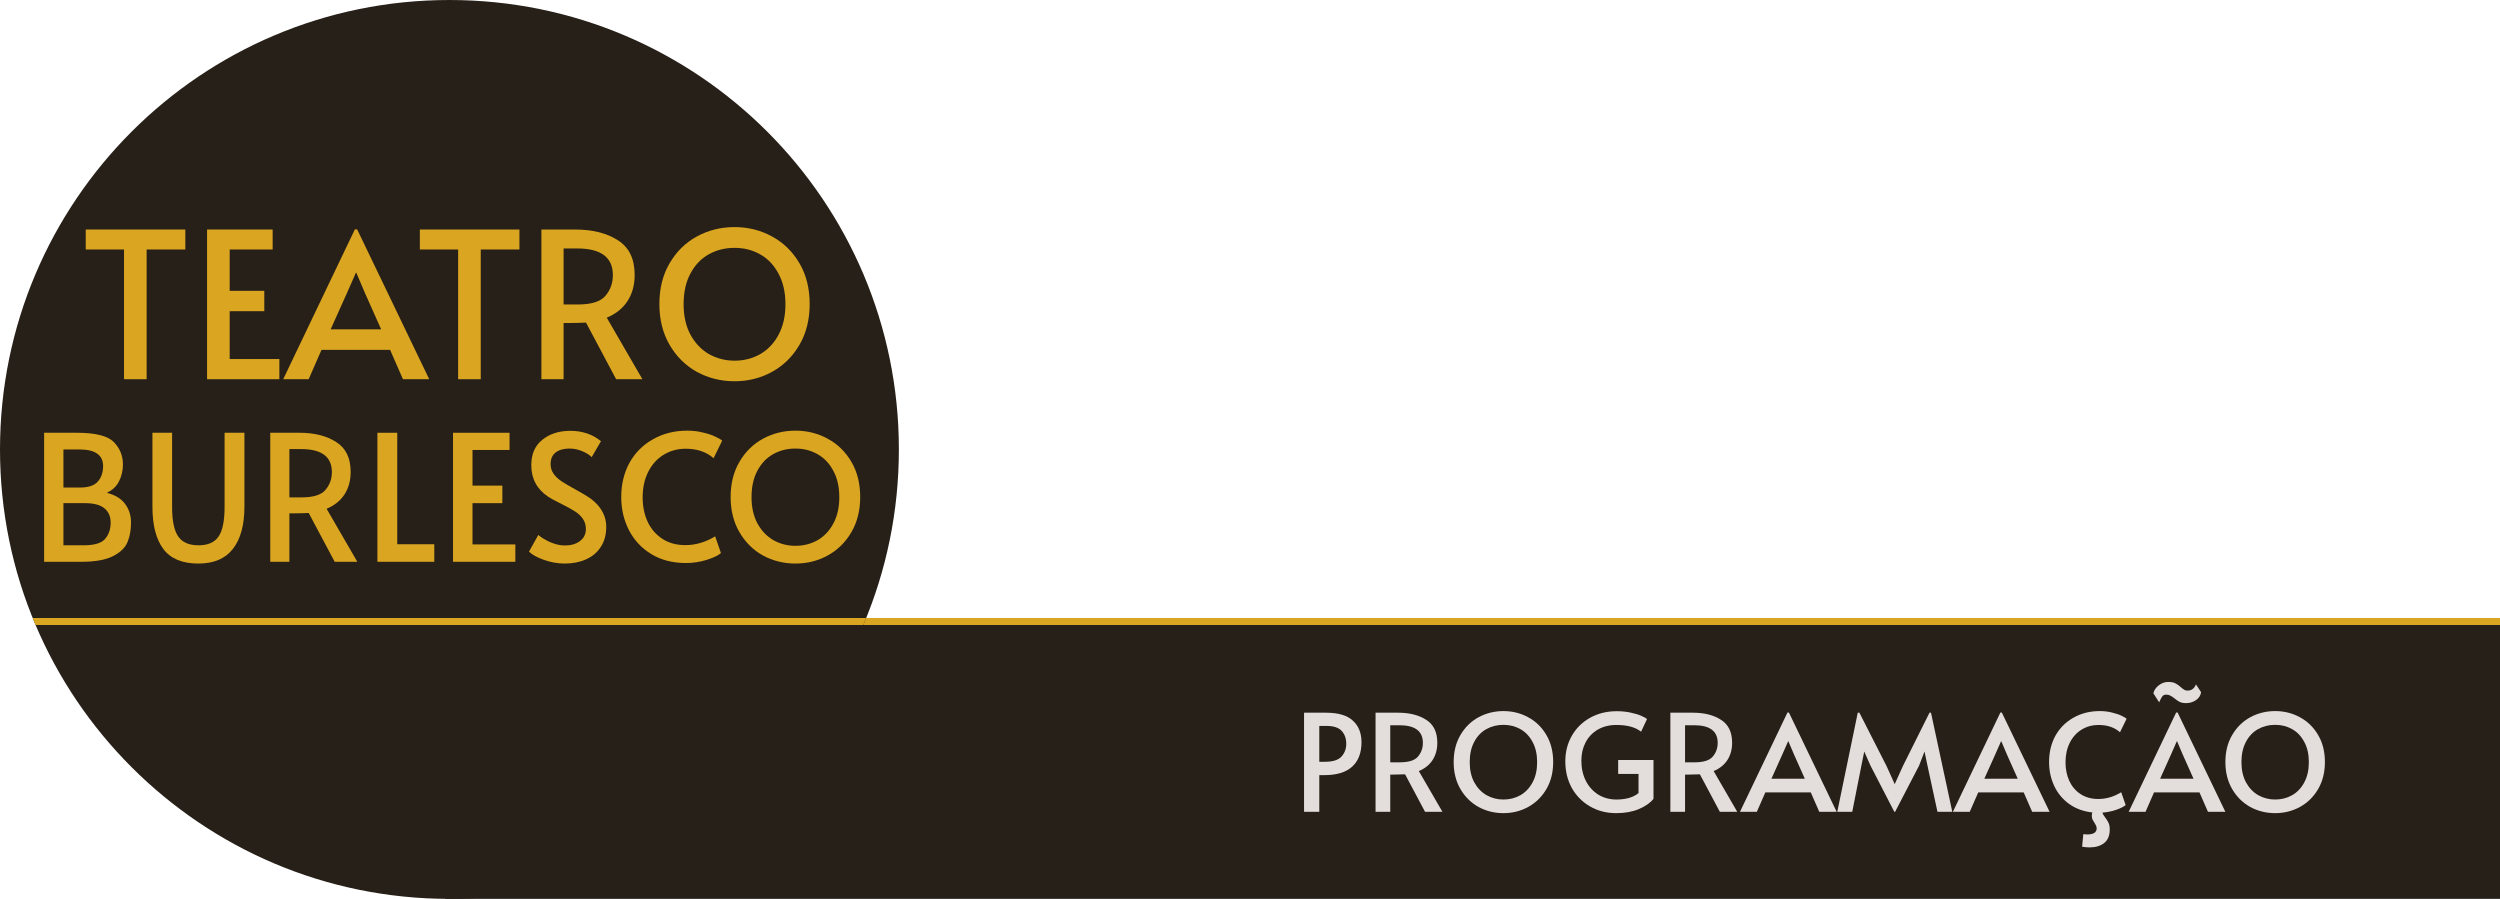 <svg width="1780" height="640" viewBox="0 0 1780 640" fill="none" xmlns="http://www.w3.org/2000/svg">
<path d="M317 440H1780V640H317V440Z" fill="#272018"/>
<path fill-rule="evenodd" clip-rule="evenodd" d="M1780 445H317V440H1780V445Z" fill="#DAA520"/>
<path d="M928.488 507.44H944.04C952.808 507.44 959.208 509.328 963.24 513.104C967.336 516.816 969.384 521.936 969.384 528.464C969.384 536.016 967.176 541.808 962.76 545.84C958.344 549.872 951.784 551.888 943.08 551.888H939.336V578H928.488V507.44ZM943.368 542.384C949 542.384 952.936 541.136 955.176 538.64C957.416 536.144 958.536 533.136 958.536 529.616C958.536 525.84 957.448 522.768 955.272 520.4C953.096 518.032 949.448 516.848 944.328 516.848H939.336V542.384H943.368Z" fill="#E3DEDB"/>
<path d="M1014.63 578L1000.42 551.312C997.474 551.44 994.85 551.504 992.546 551.504H989.858V578H979.394V507.44H995.426C1003.55 507.44 1010.24 509.136 1015.49 512.528C1020.74 515.856 1023.36 521.296 1023.36 528.848C1023.36 533.584 1022.24 537.68 1020 541.136C1017.83 544.528 1014.56 547.152 1010.21 549.008L1027.01 578H1014.63ZM996.674 542.768C1002.95 542.768 1007.23 541.424 1009.54 538.736C1011.91 535.984 1013.09 532.72 1013.09 528.944C1013.09 520.56 1007.49 516.368 996.29 516.368H989.858V542.768H996.674Z" fill="#E3DEDB"/>
<path d="M1070.44 578.96C1064.04 578.96 1058.12 577.488 1052.68 574.544C1047.3 571.536 1043.01 567.28 1039.81 561.776C1036.61 556.272 1035.01 549.872 1035.01 542.576C1035.01 535.216 1036.61 528.816 1039.81 523.376C1043.01 517.872 1047.3 513.648 1052.68 510.704C1058.12 507.76 1064.04 506.288 1070.44 506.288C1076.84 506.288 1082.72 507.76 1088.1 510.704C1093.54 513.648 1097.86 517.872 1101.06 523.376C1104.26 528.816 1105.86 535.216 1105.86 542.576C1105.86 549.872 1104.26 556.272 1101.06 561.776C1097.86 567.28 1093.54 571.536 1088.1 574.544C1082.72 577.488 1076.84 578.96 1070.44 578.96ZM1070.44 569.264C1074.85 569.264 1078.88 568.24 1082.53 566.192C1086.18 564.08 1089.06 561.04 1091.17 557.072C1093.35 553.04 1094.44 548.24 1094.44 542.672C1094.44 537.04 1093.35 532.24 1091.17 528.272C1089.06 524.24 1086.18 521.2 1082.53 519.152C1078.95 517.104 1074.92 516.08 1070.44 516.08C1065.96 516.08 1061.89 517.104 1058.24 519.152C1054.6 521.2 1051.72 524.24 1049.6 528.272C1047.49 532.24 1046.44 537.04 1046.44 542.672C1046.44 548.24 1047.52 553.04 1049.7 557.072C1051.88 561.04 1054.79 564.08 1058.44 566.192C1062.15 568.24 1066.15 569.264 1070.44 569.264Z" fill="#E3DEDB"/>
<path d="M1150.79 578.96C1143.82 578.96 1137.58 577.36 1132.07 574.16C1126.57 570.96 1122.25 566.576 1119.11 561.008C1116.04 555.376 1114.5 549.072 1114.5 542.096C1114.5 535.312 1116.07 529.2 1119.21 523.76C1122.34 518.32 1126.7 514.064 1132.26 510.992C1137.83 507.92 1144.1 506.384 1151.08 506.384C1154.85 506.384 1158.25 506.736 1161.26 507.44C1164.33 508.08 1166.82 508.848 1168.74 509.744C1170.66 510.576 1171.97 511.312 1172.68 511.952L1168.45 520.976C1164.49 517.776 1158.63 516.176 1150.89 516.176C1145.77 516.176 1141.32 517.296 1137.54 519.536C1133.77 521.776 1130.89 524.816 1128.9 528.656C1126.92 532.496 1125.93 536.784 1125.93 541.52C1125.93 546.896 1126.98 551.696 1129.09 555.92C1131.27 560.144 1134.25 563.44 1138.02 565.808C1141.86 568.112 1146.18 569.264 1150.98 569.264C1153.99 569.264 1156.87 568.912 1159.62 568.208C1162.38 567.44 1164.71 566.256 1166.63 564.656V551.024H1152.14V541.136H1177.29V568.784C1174.98 571.664 1171.49 574.096 1166.82 576.08C1162.22 578 1156.87 578.96 1150.79 578.96Z" fill="#E3DEDB"/>
<path d="M1224.53 578L1210.32 551.312C1207.38 551.44 1204.76 551.504 1202.45 551.504H1199.76V578H1189.3V507.44H1205.33C1213.46 507.44 1220.15 509.136 1225.4 512.528C1230.64 515.856 1233.27 521.296 1233.27 528.848C1233.27 533.584 1232.15 537.68 1229.91 541.136C1227.73 544.528 1224.47 547.152 1220.12 549.008L1236.92 578H1224.53ZM1206.58 542.768C1212.85 542.768 1217.14 541.424 1219.44 538.736C1221.81 535.984 1223 532.72 1223 528.944C1223 520.56 1217.4 516.368 1206.2 516.368H1199.76V542.768H1206.58Z" fill="#E3DEDB"/>
<path d="M1273.72 507.344L1307.7 578H1295.32L1289.27 564.176H1256.92L1250.87 578H1238.87L1272.66 507.344H1273.72ZM1268.92 537.392L1261.24 554.48H1285.05L1277.46 537.488L1273.33 527.792H1273.14L1268.92 537.392Z" fill="#E3DEDB"/>
<path d="M1331.76 545.072L1327.34 535.088L1325.32 545.072L1318.8 578H1308.14L1322.73 507.44H1323.89L1343.28 545.552L1349.04 558.32L1354.8 545.552L1373.81 507.44H1374.86L1390.03 578H1379.47L1372.36 545.072L1370.25 535.088L1366.41 545.072L1349.32 578H1348.75L1331.76 545.072Z" fill="#E3DEDB"/>
<path d="M1425.31 507.344L1459.3 578H1446.91L1440.86 564.176H1408.51L1402.46 578H1390.46L1424.26 507.344H1425.31ZM1420.51 537.392L1412.83 554.48H1436.64L1429.06 537.488L1424.93 527.792H1424.74L1420.51 537.392Z" fill="#E3DEDB"/>
<path d="M1513.47 573.2C1512.25 574.288 1510.04 575.408 1506.84 576.56C1503.71 577.648 1500.41 578.32 1496.96 578.576C1497.08 579.408 1497.72 580.56 1498.88 582.032C1499.9 583.376 1500.7 584.656 1501.28 585.872C1501.85 587.152 1502.14 588.688 1502.14 590.48C1502.14 594.896 1500.83 598.128 1498.2 600.176C1495.64 602.288 1492.12 603.344 1487.64 603.344C1486.11 603.344 1484.38 603.184 1482.46 602.864L1483.32 593.936C1484.22 594.064 1485.12 594.128 1486.01 594.128C1490.56 594.128 1492.83 592.688 1492.83 589.808C1492.83 589.232 1492.7 588.624 1492.44 587.984C1492.19 587.408 1491.93 586.928 1491.68 586.544C1491.48 586.224 1491.36 586 1491.29 585.872C1490.72 585.04 1490.24 584.24 1489.85 583.472C1489.53 582.704 1489.37 581.84 1489.37 580.88C1489.37 579.6 1489.53 578.8 1489.85 578.48C1483.45 577.776 1477.92 575.76 1473.24 572.432C1468.57 569.04 1465.02 564.752 1462.59 559.568C1460.16 554.32 1458.94 548.656 1458.94 542.576C1458.94 535.6 1460.44 529.36 1463.45 523.856C1466.52 518.352 1470.81 514.064 1476.32 510.992C1481.82 507.856 1488.06 506.288 1495.04 506.288C1498.17 506.288 1501.08 506.64 1503.77 507.344C1506.52 507.984 1508.8 508.752 1510.59 509.648C1512.38 510.48 1513.56 511.184 1514.14 511.76L1509.44 521.36C1505.53 517.904 1500.44 516.176 1494.17 516.176C1489.76 516.176 1485.76 517.264 1482.17 519.44C1478.59 521.616 1475.77 524.72 1473.72 528.752C1471.68 532.784 1470.65 537.456 1470.65 542.768C1470.65 547.632 1471.55 552.048 1473.34 556.016C1475.2 559.984 1477.88 563.12 1481.4 565.424C1484.92 567.728 1489.12 568.88 1493.98 568.88C1499.61 568.88 1505.05 567.28 1510.3 564.08L1513.47 573.2Z" fill="#E3DEDB"/>
<path d="M1550.47 507.344L1584.45 578H1572.07L1566.02 564.176H1533.67L1527.62 578H1515.62L1549.41 507.344H1550.47ZM1545.67 537.392L1537.99 554.48H1561.8L1554.21 537.488L1550.08 527.792H1549.89L1545.67 537.392ZM1556.52 500.624C1554.66 500.624 1553.12 500.336 1551.91 499.76C1550.76 499.184 1549.54 498.352 1548.26 497.264C1547.04 496.304 1546.02 495.632 1545.19 495.248C1544.42 494.8 1543.46 494.576 1542.31 494.576C1541.16 494.576 1540.26 494.96 1539.62 495.728C1539.04 496.432 1538.28 497.872 1537.32 500.048L1533.19 493.616C1533.7 491.44 1534.98 489.552 1537.03 487.952C1539.08 486.352 1541.32 485.552 1543.75 485.552C1545.92 485.552 1547.62 485.872 1548.84 486.512C1550.12 487.152 1551.43 488.08 1552.77 489.296C1553.73 490.128 1554.53 490.736 1555.17 491.12C1555.81 491.504 1556.61 491.696 1557.57 491.696C1560.39 491.696 1562.37 490.224 1563.52 487.28L1567.17 492.848C1566.85 495.152 1565.64 497.04 1563.52 498.512C1561.41 499.92 1559.08 500.624 1556.52 500.624Z" fill="#E3DEDB"/>
<path d="M1619.9 578.96C1613.5 578.96 1607.58 577.488 1602.14 574.544C1596.77 571.536 1592.48 567.28 1589.28 561.776C1586.08 556.272 1584.48 549.872 1584.48 542.576C1584.48 535.216 1586.08 528.816 1589.28 523.376C1592.48 517.872 1596.77 513.648 1602.14 510.704C1607.58 507.76 1613.5 506.288 1619.9 506.288C1626.3 506.288 1632.19 507.76 1637.57 510.704C1643.01 513.648 1647.33 517.872 1650.53 523.376C1653.73 528.816 1655.33 535.216 1655.33 542.576C1655.33 549.872 1653.73 556.272 1650.53 561.776C1647.33 567.28 1643.01 571.536 1637.57 574.544C1632.19 577.488 1626.3 578.96 1619.9 578.96ZM1619.9 569.264C1624.32 569.264 1628.35 568.24 1632 566.192C1635.65 564.08 1638.53 561.04 1640.64 557.072C1642.82 553.04 1643.9 548.24 1643.9 542.672C1643.9 537.04 1642.82 532.24 1640.64 528.272C1638.53 524.24 1635.65 521.2 1632 519.152C1628.42 517.104 1624.38 516.08 1619.9 516.08C1615.42 516.08 1611.36 517.104 1607.71 519.152C1604.06 521.2 1601.18 524.24 1599.07 528.272C1596.96 532.24 1595.9 537.04 1595.9 542.672C1595.9 548.24 1596.99 553.04 1599.17 557.072C1601.34 561.04 1604.26 564.08 1607.9 566.192C1611.62 568.24 1615.62 569.264 1619.9 569.264Z" fill="#E3DEDB"/>
<path d="M640 320C640 496.731 496.731 640 320 640C143.269 640 0 496.731 0 320C0 143.269 143.269 0 320 0C496.731 0 640 143.269 640 320Z" fill="#272018"/>
<path d="M616.739 440H23.261C23.938 441.674 24.629 443.341 25.334 445H614.666C615.37 443.341 616.062 441.674 616.739 440Z" fill="#DAA520"/>
<path d="M88.302 177.635H61.042V163.425H131.947V177.635H104.397V270H88.302V177.635Z" fill="#DAA520"/>
<path d="M147.437 163.425H194.127V177.635H163.532V207.07H188.182V221.57H163.532V255.645H198.912V270H147.437V163.425Z" fill="#DAA520"/>
<path d="M254.273 163.28L305.603 270H286.898L277.763 249.12H228.898L219.763 270H201.638L252.678 163.28H254.273ZM247.023 208.665L235.423 234.475H271.383L259.928 208.81L253.693 194.165H253.403L247.023 208.665Z" fill="#DAA520"/>
<path d="M326.193 177.635H298.933V163.425H369.838V177.635H342.288V270H326.193V177.635Z" fill="#DAA520"/>
<path d="M438.688 270L417.228 229.69C412.781 229.883 408.818 229.98 405.338 229.98H401.278V270H385.473V163.425H409.688C421.964 163.425 432.066 165.987 439.993 171.11C447.919 176.137 451.883 184.353 451.883 195.76C451.883 202.913 450.191 209.1 446.808 214.32C443.521 219.443 438.591 223.407 432.018 226.21L457.393 270H438.688ZM411.573 216.785C421.046 216.785 427.523 214.755 431.003 210.695C434.579 206.538 436.368 201.608 436.368 195.905C436.368 183.242 427.909 176.91 410.993 176.91H401.278V216.785H411.573Z" fill="#DAA520"/>
<path d="M522.984 271.45C513.317 271.45 504.375 269.227 496.159 264.78C488.039 260.237 481.562 253.808 476.729 245.495C471.895 237.182 469.479 227.515 469.479 216.495C469.479 205.378 471.895 195.712 476.729 187.495C481.562 179.182 488.039 172.802 496.159 168.355C504.375 163.908 513.317 161.685 522.984 161.685C532.65 161.685 541.544 163.908 549.664 168.355C557.88 172.802 564.405 179.182 569.239 187.495C574.072 195.712 576.489 205.378 576.489 216.495C576.489 227.515 574.072 237.182 569.239 245.495C564.405 253.808 557.88 260.237 549.664 264.78C541.544 269.227 532.65 271.45 522.984 271.45ZM522.984 256.805C529.654 256.805 535.744 255.258 541.254 252.165C546.764 248.975 551.114 244.383 554.304 238.39C557.59 232.3 559.234 225.05 559.234 216.64C559.234 208.133 557.59 200.883 554.304 194.89C551.114 188.8 546.764 184.208 541.254 181.115C535.84 178.022 529.75 176.475 522.984 176.475C516.217 176.475 510.079 178.022 504.569 181.115C499.059 184.208 494.709 188.8 491.519 194.89C488.329 200.883 486.734 208.133 486.734 216.64C486.734 225.05 488.377 232.3 491.664 238.39C494.95 244.383 499.349 248.975 504.859 252.165C510.465 255.258 516.507 256.805 522.984 256.805Z" fill="#DAA520"/>
<path d="M31.41 308.125H54.785C67.952 308.125 76.702 310.333 81.035 314.75C85.368 319.167 87.535 324.5 87.535 330.75C87.535 334.917 86.618 338.875 84.785 342.625C82.952 346.292 80.035 349.042 76.035 350.875C81.952 352.375 86.285 355 89.035 358.75C91.868 362.5 93.285 366.917 93.285 372C93.285 377.333 92.452 382 90.785 386C89.118 390 85.66 393.333 80.41 396C75.16 398.667 67.577 400 57.66 400H31.41V308.125ZM57.035 347.125C62.952 347.125 67.16 345.708 69.66 342.875C72.16 339.958 73.41 336.292 73.41 331.875C73.41 323.958 67.743 320 56.41 320H45.16V347.125H57.035ZM59.535 388.25C67.118 388.25 72.202 386.75 74.785 383.75C77.452 380.667 78.785 376.792 78.785 372.125C78.785 367.708 77.285 364.292 74.285 361.875C71.285 359.458 66.743 358.25 60.66 358.25H45.16V388.25H59.535Z" fill="#DAA520"/>
<path d="M141.282 401.25C129.782 401.25 121.449 397.792 116.282 390.875C111.116 383.958 108.532 373.917 108.532 360.75V308.125H122.532V361C122.532 370.75 123.991 377.75 126.907 382C129.824 386.167 134.616 388.25 141.282 388.25C147.949 388.25 152.699 386.208 155.532 382.125C158.449 377.958 159.907 370.917 159.907 361V308.125H174.032V360.75C174.032 373.833 171.282 383.875 165.782 390.875C160.366 397.792 152.199 401.25 141.282 401.25Z" fill="#DAA520"/>
<path d="M238.296 400L219.796 365.25C215.963 365.417 212.546 365.5 209.546 365.5H206.046V400H192.421V308.125H213.296C223.879 308.125 232.588 310.333 239.421 314.75C246.254 319.083 249.671 326.167 249.671 336C249.671 342.167 248.213 347.5 245.296 352C242.463 356.417 238.213 359.833 232.546 362.25L254.421 400H238.296ZM214.921 354.125C223.088 354.125 228.671 352.375 231.671 348.875C234.754 345.292 236.296 341.042 236.296 336.125C236.296 325.208 229.004 319.75 214.421 319.75H206.046V354.125H214.921Z" fill="#DAA520"/>
<path d="M268.715 308.125H282.84V387.5H309.215V400H268.715V308.125Z" fill="#DAA520"/>
<path d="M322.545 308.125H362.795V320.375H336.42V345.75H357.67V358.25H336.42V387.625H366.92V400H322.545V308.125Z" fill="#DAA520"/>
<path d="M402.145 401.25C397.145 401.25 392.186 400.375 387.27 398.625C382.353 396.875 378.811 394.917 376.645 392.75L383.27 380.875C385.02 382.458 387.728 384.125 391.395 385.875C395.145 387.542 398.728 388.375 402.145 388.375C406.561 388.375 410.145 387.333 412.895 385.25C415.728 383.167 417.145 380.292 417.145 376.625C417.145 373.792 416.395 371.333 414.895 369.25C413.395 367.167 411.561 365.458 409.395 364.125C407.228 362.708 404.145 361 400.145 359C395.395 356.667 392.145 354.917 390.395 353.75C382.311 348.333 378.27 340.833 378.27 331.25C378.27 323.333 380.895 317.292 386.145 313.125C391.395 308.875 398.02 306.75 406.02 306.75C414.603 306.75 421.895 309.208 427.895 314.125L421.27 325.5C419.686 323.833 417.436 322.417 414.52 321.25C411.686 320 408.645 319.375 405.395 319.375C401.228 319.375 397.936 320.333 395.52 322.25C393.186 324.083 392.02 326.833 392.02 330.5C392.02 333.083 392.77 335.417 394.27 337.5C395.77 339.5 397.645 341.25 399.895 342.75C402.228 344.25 405.353 346.083 409.27 348.25C413.02 350.333 415.895 352 417.895 353.25C419.895 354.417 421.77 355.833 423.52 357.5C425.936 359.667 427.895 362.25 429.395 365.25C430.895 368.25 431.645 371.542 431.645 375.125C431.645 380.708 430.353 385.458 427.77 389.375C425.27 393.292 421.77 396.25 417.27 398.25C412.853 400.25 407.811 401.25 402.145 401.25Z" fill="#DAA520"/>
<path d="M488.443 400.875C478.943 400.875 470.693 398.75 463.693 394.5C456.777 390.25 451.485 384.583 447.818 377.5C444.152 370.333 442.318 362.458 442.318 353.875C442.318 344.792 444.277 336.667 448.193 329.5C452.193 322.333 457.777 316.75 464.943 312.75C472.11 308.667 480.235 306.625 489.318 306.625C493.402 306.625 497.193 307.083 500.693 308C504.277 308.833 507.235 309.833 509.568 311C511.902 312.083 513.443 313 514.193 313.75L508.068 326.25C502.985 321.75 496.36 319.5 488.193 319.5C482.443 319.5 477.235 320.917 472.568 323.75C467.902 326.583 464.235 330.625 461.568 335.875C458.902 341.125 457.568 347.208 457.568 354.125C457.568 360.458 458.735 366.208 461.068 371.375C463.485 376.542 466.985 380.625 471.568 383.625C476.152 386.625 481.61 388.125 487.943 388.125C495.277 388.125 502.36 386.042 509.193 381.875L513.318 393.75C511.485 395.417 508.11 397.042 503.193 398.625C498.36 400.125 493.443 400.875 488.443 400.875Z" fill="#DAA520"/>
<path d="M566.336 401.25C558.003 401.25 550.294 399.333 543.211 395.5C536.211 391.583 530.628 386.042 526.461 378.875C522.294 371.708 520.211 363.375 520.211 353.875C520.211 344.292 522.294 335.958 526.461 328.875C530.628 321.708 536.211 316.208 543.211 312.375C550.294 308.542 558.003 306.625 566.336 306.625C574.669 306.625 582.336 308.542 589.336 312.375C596.419 316.208 602.044 321.708 606.211 328.875C610.378 335.958 612.461 344.292 612.461 353.875C612.461 363.375 610.378 371.708 606.211 378.875C602.044 386.042 596.419 391.583 589.336 395.5C582.336 399.333 574.669 401.25 566.336 401.25ZM566.336 388.625C572.086 388.625 577.336 387.292 582.086 384.625C586.836 381.875 590.586 377.917 593.336 372.75C596.169 367.5 597.586 361.25 597.586 354C597.586 346.667 596.169 340.417 593.336 335.25C590.586 330 586.836 326.042 582.086 323.375C577.419 320.708 572.169 319.375 566.336 319.375C560.503 319.375 555.211 320.708 550.461 323.375C545.711 326.042 541.961 330 539.211 335.25C536.461 340.417 535.086 346.667 535.086 354C535.086 361.25 536.503 367.5 539.336 372.75C542.169 377.917 545.961 381.875 550.711 384.625C555.544 387.292 560.753 388.625 566.336 388.625Z" fill="#DAA520"/>
</svg>
